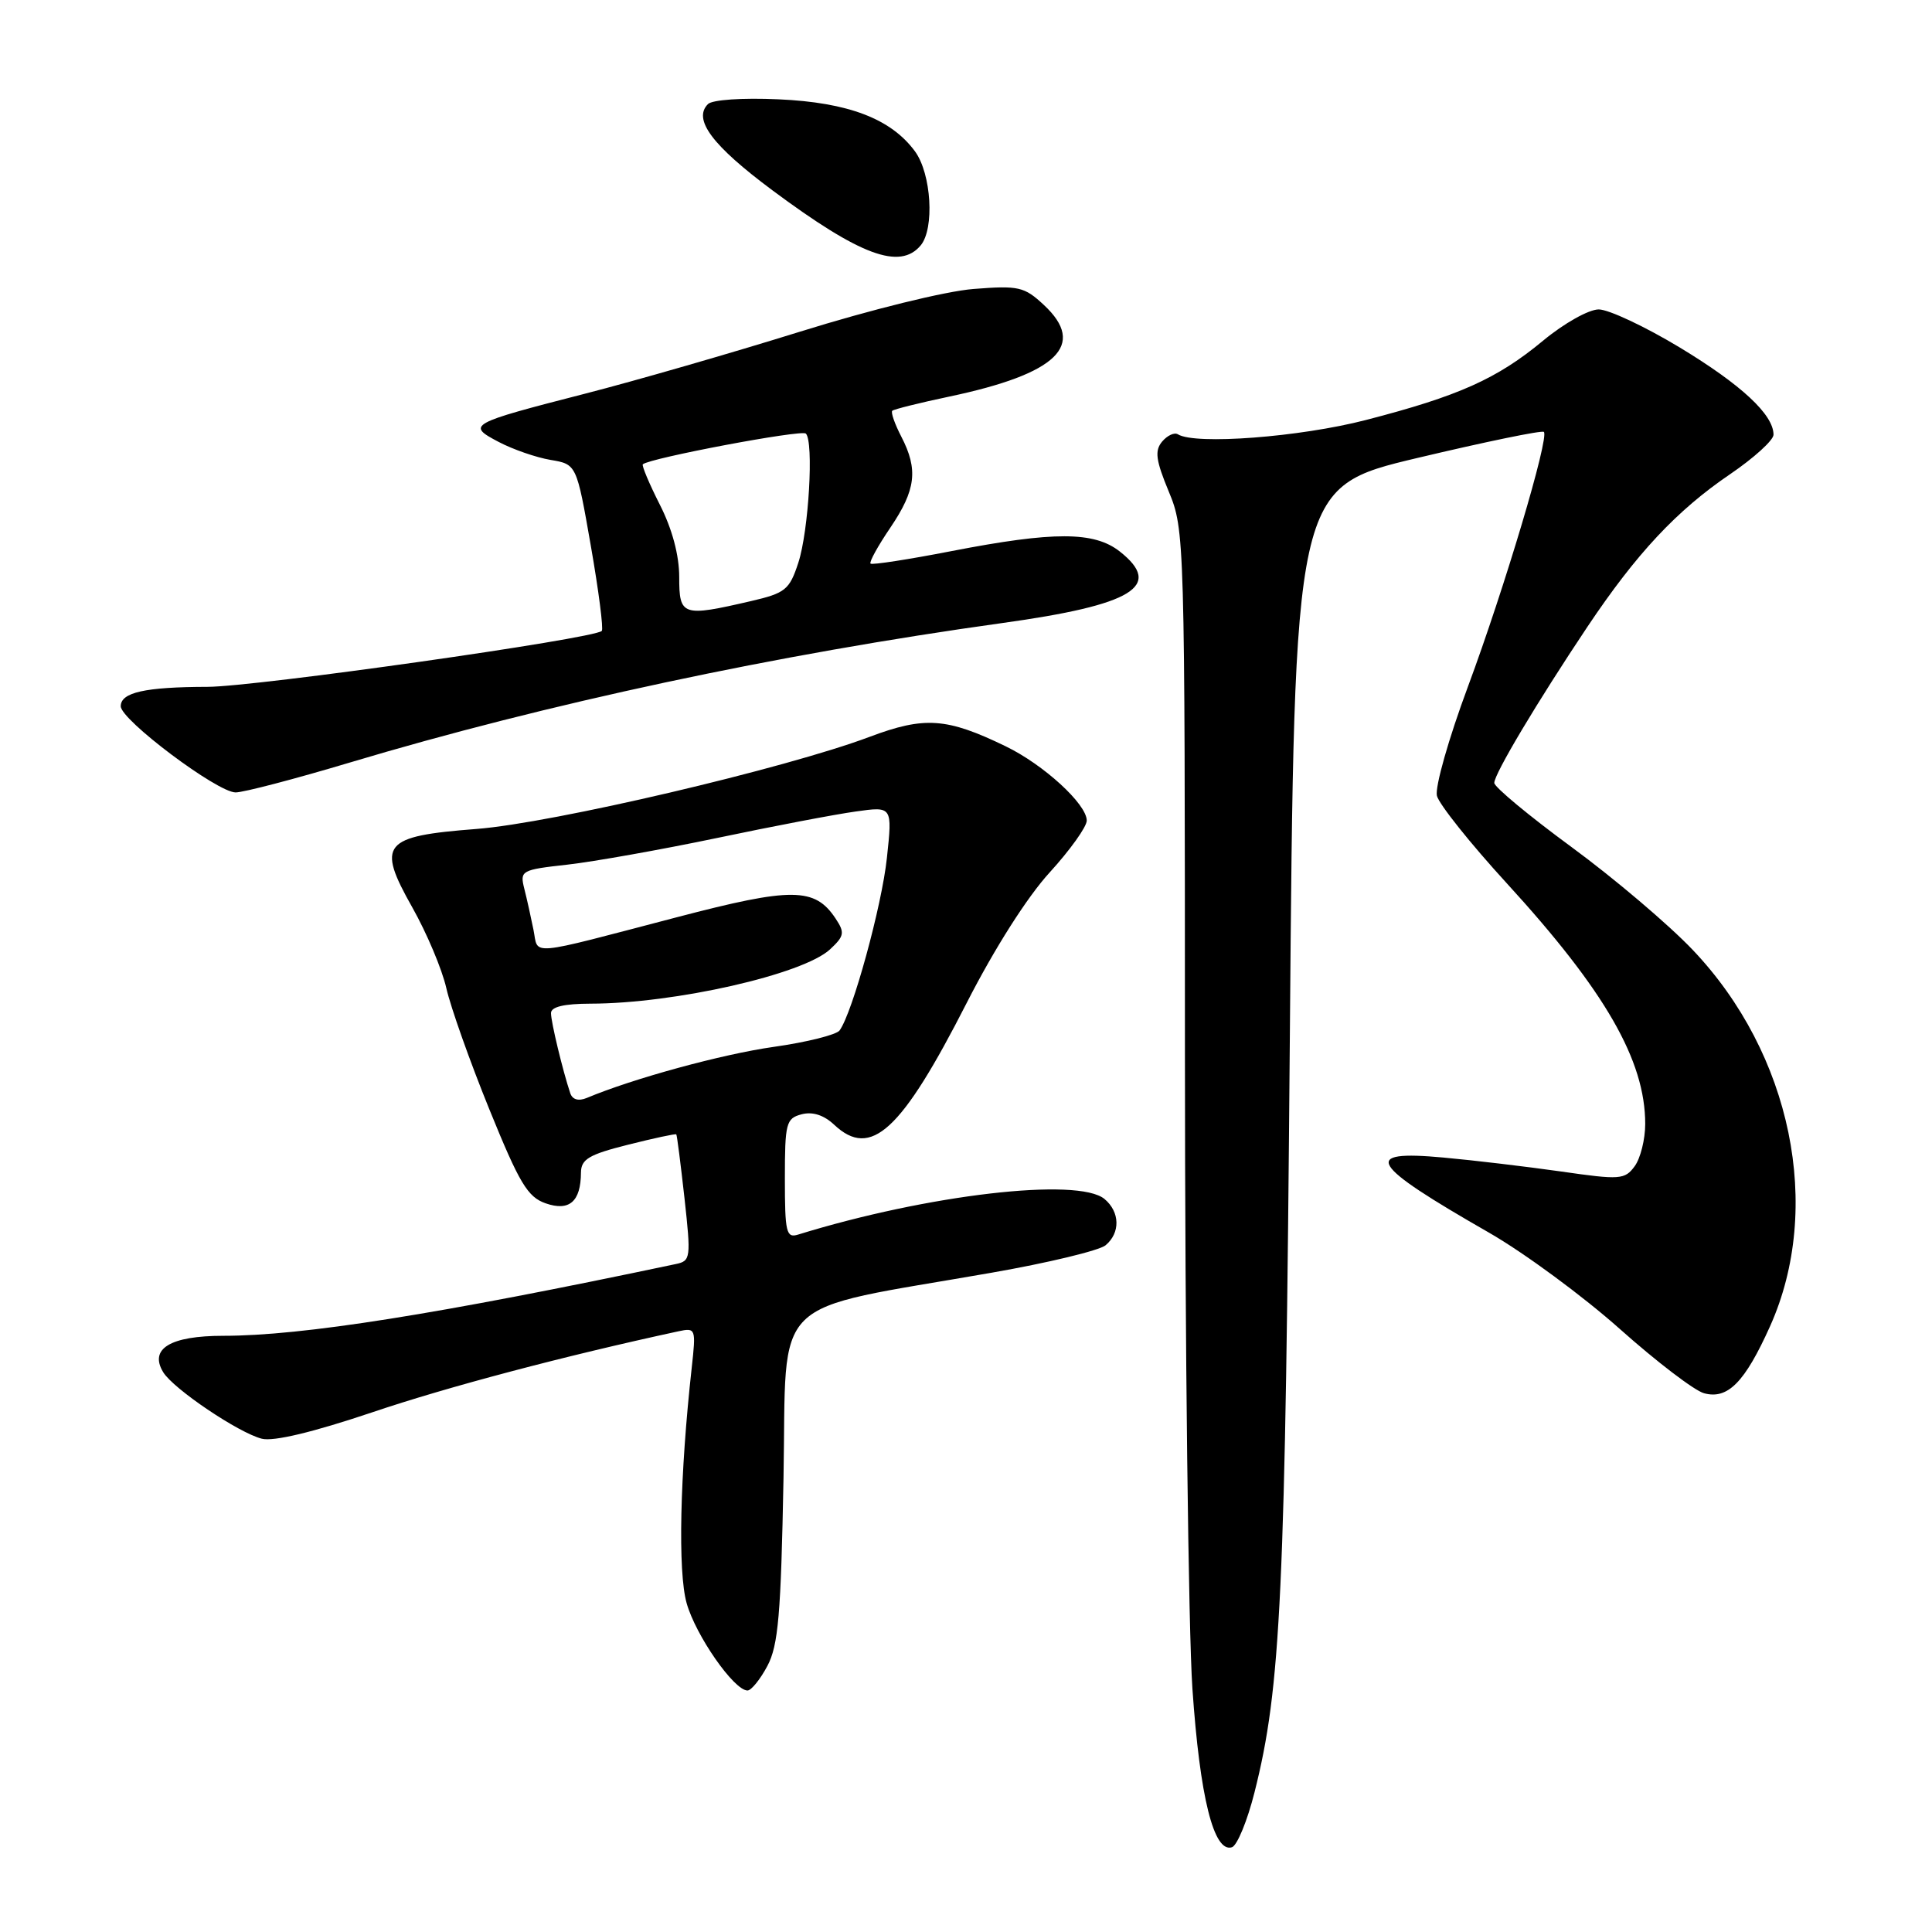 <?xml version="1.0" encoding="UTF-8" standalone="no"?>
<!DOCTYPE svg PUBLIC "-//W3C//DTD SVG 1.1//EN" "http://www.w3.org/Graphics/SVG/1.1/DTD/svg11.dtd" >
<svg xmlns="http://www.w3.org/2000/svg" xmlns:xlink="http://www.w3.org/1999/xlink" version="1.1" viewBox="0 0 256 256">
 <g >
 <path fill="currentColor"
d=" M 166.23 237.49 C 169.74 223.59 170.31 211.41 170.91 137.53 C 171.50 64.56 171.50 64.56 187.82 60.68 C 196.79 58.55 204.33 56.99 204.57 57.23 C 205.31 57.97 199.34 77.98 194.51 90.98 C 191.94 97.89 190.12 104.31 190.40 105.45 C 190.69 106.58 194.84 111.78 199.62 117.00 C 212.70 131.29 218.00 140.51 218.00 148.93 C 218.00 150.96 217.37 153.48 216.61 154.52 C 215.30 156.31 214.69 156.36 206.86 155.23 C 202.26 154.58 195.24 153.74 191.25 153.38 C 180.26 152.37 181.38 154.21 197.33 163.35 C 201.98 166.02 209.77 171.76 214.64 176.10 C 219.51 180.44 224.53 184.27 225.79 184.61 C 228.93 185.47 231.20 183.17 234.54 175.74 C 241.59 160.03 237.39 139.61 224.28 125.85 C 221.10 122.51 213.89 116.39 208.25 112.25 C 202.61 108.11 198.00 104.28 198.00 103.74 C 198.00 102.54 203.68 93.02 210.35 83.04 C 216.85 73.33 222.17 67.64 229.25 62.83 C 232.41 60.68 235.00 58.33 235.00 57.60 C 235.00 54.94 230.74 50.98 222.57 46.04 C 217.98 43.27 213.15 41.00 211.84 41.00 C 210.52 41.00 207.24 42.84 204.48 45.13 C 198.37 50.20 193.30 52.47 181.00 55.65 C 172.23 57.92 158.38 58.97 156.08 57.55 C 155.61 57.26 154.67 57.70 153.98 58.52 C 152.98 59.73 153.15 60.99 154.87 65.14 C 156.97 70.20 157.00 71.14 157.01 139.88 C 157.02 178.17 157.47 215.91 158.00 223.75 C 158.99 238.14 160.83 245.55 163.24 244.77 C 163.93 244.54 165.28 241.27 166.23 237.49 Z  M 101.68 220.75 C 103.13 218.03 103.48 213.94 103.82 195.81 C 104.27 171.18 101.55 173.86 131.40 168.64 C 138.86 167.34 145.65 165.70 146.49 165.01 C 148.47 163.36 148.41 160.59 146.35 158.87 C 142.84 155.97 122.94 158.28 105.75 163.59 C 104.18 164.08 104.00 163.30 104.00 156.18 C 104.00 148.81 104.16 148.19 106.22 147.65 C 107.67 147.27 109.17 147.75 110.54 149.04 C 115.40 153.60 119.42 149.90 128.12 132.84 C 131.78 125.67 136.12 118.84 139.09 115.60 C 141.79 112.64 144.00 109.55 144.00 108.73 C 144.00 106.55 138.28 101.31 133.24 98.88 C 125.44 95.10 122.51 94.90 115.24 97.63 C 104.12 101.82 73.18 109.07 63.15 109.84 C 50.68 110.80 49.87 111.80 54.64 120.25 C 56.54 123.62 58.57 128.42 59.14 130.93 C 59.71 133.45 62.27 140.67 64.84 146.99 C 68.82 156.79 69.91 158.62 72.31 159.45 C 75.44 160.54 76.96 159.22 76.98 155.37 C 77.00 153.60 78.04 152.98 83.22 151.68 C 86.64 150.82 89.52 150.20 89.61 150.31 C 89.71 150.41 90.19 154.23 90.70 158.78 C 91.57 166.70 91.52 167.08 89.56 167.49 C 57.93 174.17 40.05 177.00 29.59 177.00 C 22.56 177.00 19.73 178.72 21.63 181.83 C 22.98 184.04 31.63 189.87 34.70 190.64 C 36.26 191.03 41.51 189.77 49.32 187.14 C 59.29 183.77 74.74 179.68 89.87 176.41 C 92.19 175.91 92.23 176.03 91.66 181.20 C 90.08 195.47 89.81 208.24 90.98 212.42 C 92.18 216.70 97.26 224.00 99.05 224.00 C 99.54 224.00 100.73 222.54 101.68 220.75 Z  M 46.32 101.05 C 72.38 93.24 102.98 86.70 132.78 82.56 C 150.12 80.16 154.21 77.67 148.37 73.07 C 144.98 70.41 139.65 70.39 126.10 73.02 C 120.39 74.13 115.55 74.88 115.35 74.68 C 115.15 74.48 116.33 72.34 117.98 69.91 C 121.36 64.91 121.69 62.23 119.43 57.86 C 118.56 56.18 118.02 54.64 118.23 54.43 C 118.44 54.23 121.84 53.38 125.78 52.55 C 140.11 49.53 144.03 45.73 138.32 40.41 C 135.72 37.99 134.99 37.82 129.00 38.29 C 125.30 38.58 115.40 41.02 106.00 43.95 C 96.92 46.78 84.10 50.48 77.50 52.17 C 62.13 56.12 61.78 56.31 66.08 58.56 C 67.96 59.55 71.05 60.62 72.95 60.94 C 76.40 61.52 76.40 61.52 78.29 72.34 C 79.33 78.29 79.98 83.35 79.74 83.60 C 78.70 84.64 33.88 91.00 27.50 91.01 C 19.20 91.03 16.00 91.75 16.00 93.58 C 16.00 95.40 28.80 105.00 31.22 105.00 C 32.27 105.00 39.07 103.22 46.32 101.05 Z  M 122.00 32.51 C 123.85 30.27 123.41 23.04 121.25 20.07 C 118.08 15.74 112.41 13.57 103.16 13.16 C 98.37 12.94 94.38 13.22 93.81 13.79 C 91.78 15.82 94.37 19.28 102.34 25.21 C 113.97 33.86 119.25 35.82 122.00 32.51 Z  M 75.56 144.85 C 74.57 141.89 73.01 135.43 73.01 134.25 C 73.00 133.41 74.72 133.00 78.25 132.99 C 89.39 132.98 106.43 129.11 109.99 125.79 C 111.88 124.03 111.96 123.58 110.72 121.71 C 107.97 117.57 104.96 117.54 89.72 121.53 C 69.57 126.80 71.38 126.64 70.69 123.21 C 70.36 121.57 69.82 119.12 69.47 117.75 C 68.87 115.36 69.07 115.25 75.18 114.57 C 78.65 114.18 87.58 112.59 95.00 111.04 C 102.42 109.48 110.69 107.90 113.38 107.53 C 118.25 106.84 118.25 106.84 117.52 113.67 C 116.85 120.02 112.97 134.17 111.25 136.54 C 110.84 137.11 106.90 138.10 102.50 138.72 C 95.67 139.69 83.88 142.91 77.76 145.48 C 76.65 145.94 75.85 145.71 75.56 144.85 Z  M 90.00 76.47 C 90.00 73.58 89.07 70.09 87.43 66.87 C 86.02 64.08 85.01 61.68 85.18 61.52 C 86.13 60.69 106.23 56.90 106.78 57.45 C 107.85 58.52 107.16 70.36 105.78 74.57 C 104.61 78.15 104.07 78.59 99.50 79.65 C 90.40 81.76 90.00 81.62 90.00 76.47 Z "/>
</g>
</svg>